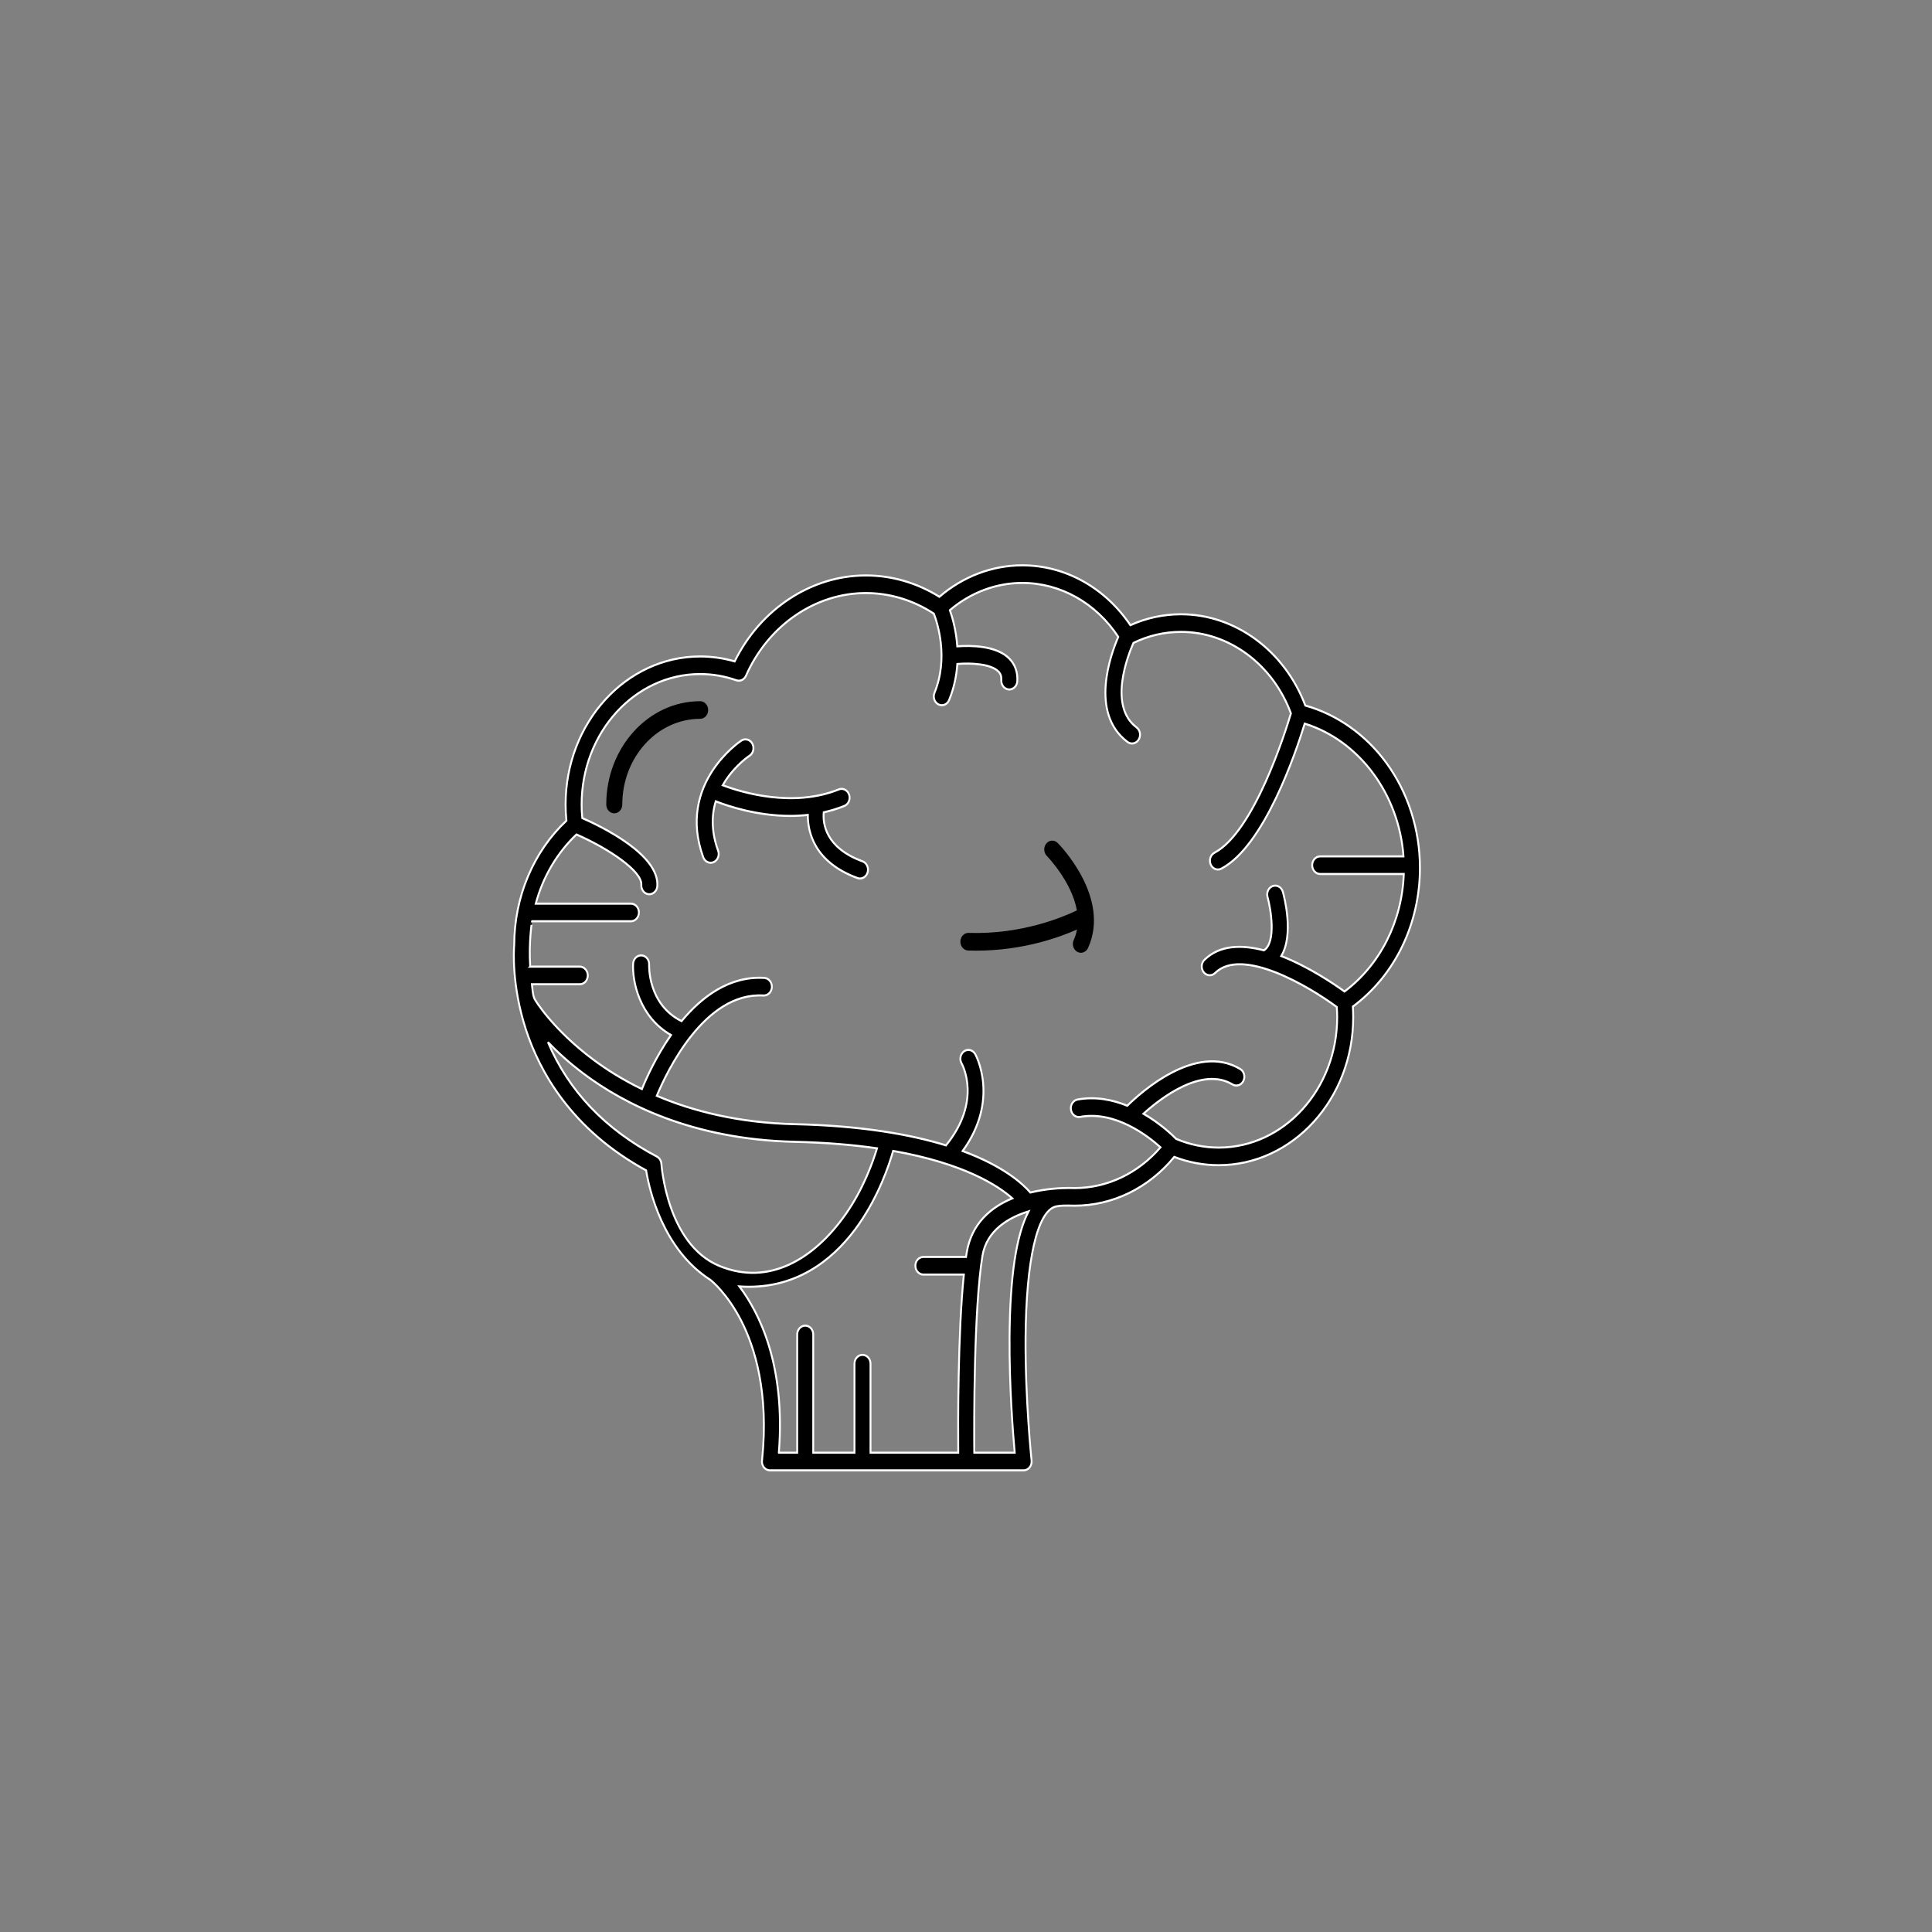 <?xml version="1.0" encoding="UTF-8" standalone="no"?>
<!-- Uploaded to: SVG Repo, www.svgrepo.com, Generator: SVG Repo Mixer Tools -->

<svg
   fill="#000000"
   height="800px"
   width="800px"
   version="1.1"
   id="Capa_1"
   viewBox="0 0 480.647 480.647"
   xml:space="preserve"
   sodipodi:docname="H.svg"
   inkscape:version="1.4 (86a8ad7, 2024-10-11)"
   xmlns:inkscape="http://www.inkscape.org/namespaces/inkscape"
   xmlns:sodipodi="http://sodipodi.sourceforge.net/DTD/sodipodi-0.dtd"
   xmlns:xlink="http://www.w3.org/1999/xlink"
   xmlns="http://www.w3.org/2000/svg"
   xmlns:svg="http://www.w3.org/2000/svg"><rect x="0" y="0" width="480.647" height="480.647" fill="#808080" stroke="none"/><defs
   id="defs4"><linearGradient
     id="swatch1"
     inkscape:swatch="solid"><stop
       style="stop-color:#ffffff;stop-opacity:1;"
       offset="0"
       id="stop1" /></linearGradient><linearGradient
     inkscape:collect="always"
     xlink:href="#swatch1"
     id="linearGradient1"
     x1="0"
     y1="240.323"
     x2="480.647"
     y2="240.323"
     gradientUnits="userSpaceOnUse" /></defs><sodipodi:namedview
   id="namedview4"
   pagecolor="#ffffff"
   bordercolor="#000000"
   borderopacity="0.25"
   inkscape:showpageshadow="2"
   inkscape:pageopacity="0.0"
   inkscape:pagecheckerboard="0"
   inkscape:deskcolor="#d1d1d1"
   showgrid="false"
   showguides="true"
   inkscape:zoom="0.82643105"
   inkscape:cx="233.5343"
   inkscape:cy="336.3862"
   inkscape:window-width="1909"
   inkscape:window-height="1160"
   inkscape:window-x="596"
   inkscape:window-y="0"
   inkscape:window-maximized="0"
   inkscape:current-layer="Capa_1"><sodipodi:guide
     position="215.917,243.648"
     orientation="0,-1"
     id="guide5"
     inkscape:locked="false" /><sodipodi:guide
     position="239.907,350.515"
     orientation="1,0"
     id="guide6"
     inkscape:locked="false" /><sodipodi:guide
     position="-289.343,343.246"
     orientation="0,-1"
     id="guide7"
     inkscape:locked="false" /></sodipodi:namedview>
<g
   id="g4"
   transform="matrix(-0.469,0,0,0.516,353.254,129.212)"
   style="stroke:url(#linearGradient1)">
	<path
   d="m 192.959,331.256 c 10.128,2.011 15.95,26.404 16.229,63.188 0.227,29.885 -3.148,59.018 -3.182,59.309 -0.141,1.205 0.239,2.413 1.046,3.32 0.806,0.907 1.962,1.425 3.175,1.425 h 134.539 c 0.007,0 0.013,0 0.02,0 2.347,0 4.25,-1.903 4.25,-4.25 0,-0.307 -0.033,-0.605 -0.094,-0.894 -3.649,-32.539 3.991,-54.353 11.062,-66.941 7.253,-12.912 15.407,-19.039 16.348,-19.72 25.628,-14.897 32.593,-44.263 34.114,-52.815 39.652,-19.645 56.595,-47.769 63.828,-68.064 7.59,-21.297 6.366,-38.288 6.151,-40.613 -0.06,-23.187 -10.115,-44.888 -27.692,-59.94 0.288,-2.617 0.433,-5.229 0.433,-7.793 0,-39.359 -32.021,-71.38 -71.38,-71.38 -6.199,0 -12.34,0.8 -18.304,2.38 C 349.762,43.182 322.84,27.03 293.926,27.03 c -13.725,0 -27.15,3.55 -39.02,10.293 -12.525,-9.807 -28.023,-15.175 -43.977,-15.175 -22.696,0 -43.866,10.719 -57.325,28.851 -8.544,-3.488 -17.574,-5.253 -26.892,-5.253 -28.733,0 -54.94,17.591 -65.927,44.006 C 44.054,94.016 28.92,103.703 17.978,117.201 6.385,131.503 0,149.538 0,167.982 c 0,27.024 13.252,51.845 35.581,66.916 -0.124,1.718 -0.187,3.424 -0.187,5.097 0,39.359 32.021,71.38 71.38,71.38 8.063,0 15.965,-1.341 23.535,-3.991 13.541,14.986 32.67,23.52 52.954,23.52 0.075,0 0.154,-0.002 0.23,-0.006 0.009,0 0.95,-0.049 2.547,-0.049 1.631,0 4.317,-0.11 6.919,0.407 z M 471.969,215.641 H 445.67 c -2.347,0 -4.25,1.903 -4.25,4.25 0,2.347 1.903,4.25 4.25,4.25 h 25.372 c -0.332,2.167 -0.29,4.635 -1.308,6.908 -0.002,0.004 -0.006,0.005 -0.008,0.01 -0.171,0.521 -9.65,14.786 -31.338,29.48 -6.818,4.62 -15.353,9.568 -25.691,14.129 -2.33,-5.216 -7.498,-15.703 -15.417,-26.036 16.807,-8.795 20.583,-25.912 20.083,-34.416 -0.138,-2.344 -2.154,-4.134 -4.492,-3.994 -2.343,0.138 -4.131,2.149 -3.994,4.492 0.012,0.198 0.88,19.013 -17.21,27.197 -10.823,-11.865 -25.491,-21.834 -43.877,-20.839 -2.344,0.126 -4.141,2.129 -4.014,4.473 0.127,2.344 2.124,4.138 4.473,4.014 31.316,-1.691 51.336,36.923 56.563,48.359 -18.991,7.325 -43.213,13.042 -73.156,13.672 -35.459,0.747 -61.404,4.952 -80.246,10.226 -19.09,-21.327 -8.777,-38.729 -8.29,-39.52 1.243,-1.978 0.656,-4.592 -1.317,-5.847 -1.981,-1.259 -4.607,-0.676 -5.867,1.305 -0.144,0.228 -13.362,21.707 6.634,46.779 -21.763,7.322 -31.915,15.804 -35.907,20.009 -8.492,-1.879 -16.372,-2.194 -20.624,-2.194 -1.513,0 -2.53,0.04 -2.878,0.056 -17.339,-0.028 -33.708,-7.149 -45.548,-19.662 6.825,-5.579 24.167,-17.724 42.621,-14.645 2.314,0.383 4.505,-1.178 4.891,-3.494 0.386,-2.315 -1.178,-4.505 -3.494,-4.891 -9.481,-1.581 -18.532,0.077 -26.39,2.986 -7.031,-6.312 -36.395,-30.531 -59.888,-17.715 -2.06,1.124 -2.82,3.706 -1.696,5.766 1.123,2.061 3.705,2.819 5.766,1.696 16.212,-8.84 38.143,6.653 47.225,14.106 -8.951,4.715 -15.309,10.25 -17.351,12.135 -7.209,2.771 -14.781,4.189 -22.524,4.189 -34.672,0 -62.88,-28.208 -62.88,-62.88 0,-1.602 0.088,-3.245 0.218,-4.897 14.598,-9.823 50.279,-29.148 64.548,-16.38 1.748,1.564 4.436,1.415 6.001,-0.333 1.565,-1.75 1.416,-4.436 -0.333,-6.002 -8.081,-7.23 -19.761,-7.429 -31.582,-4.602 -6.684,-4.016 -3.595,-20.158 -1.908,-25.709 0.685,-2.244 -0.578,-4.618 -2.822,-5.305 -2.244,-0.689 -4.621,0.576 -5.307,2.821 -0.754,2.464 -5.968,20.658 0.855,30.938 -14.679,5.201 -28.161,13.555 -33.551,17.101 C 21.054,214.682 9.497,193.852 8.567,170.977 h 44.336 c 2.347,0 4.25,-1.903 4.25,-4.25 0,-2.347 -1.903,-4.25 -4.25,-4.25 H 8.726 c 2.33,-29.92 23.446,-55.822 52.39,-63.999 4.63,13.686 21.436,59.025 44.204,69.913 0.591,0.283 1.216,0.417 1.831,0.417 1.585,0 3.107,-0.892 3.837,-2.418 1.013,-2.117 0.117,-4.655 -2.001,-5.667 C 88.03,150.7 71.352,102.415 68.435,93.528 c 9.553,-23.553 32.781,-39.282 58.277,-39.282 8.788,0 17.277,1.804 25.267,5.321 2.817,5.791 13.526,30.335 -1.655,40.722 -1.937,1.326 -2.433,3.971 -1.108,5.908 0.824,1.204 2.156,1.851 3.512,1.851 0.827,0 1.662,-0.241 2.396,-0.743 20.297,-13.887 8.918,-42.202 4.892,-50.665 11.836,-16.318 30.686,-25.991 50.914,-25.991 13.919,0 27.44,4.645 38.417,13.128 -1.371,3.545 -3.337,9.772 -3.93,17.424 -7.106,-0.473 -20.821,-0.432 -27.668,5.973 -3.012,2.818 -4.454,6.576 -4.167,10.867 0.15,2.246 2.018,3.967 4.236,3.967 0.095,0 0.191,-0.003 0.287,-0.009 2.342,-0.156 4.114,-2.182 3.958,-4.523 -0.117,-1.755 0.342,-3.017 1.49,-4.092 3.936,-3.688 14.39,-4.219 21.837,-3.668 0.403,5.5 1.673,11.407 4.361,17.382 0.708,1.574 2.257,2.507 3.878,2.507 0.583,0 1.176,-0.121 1.742,-0.375 2.141,-0.963 3.095,-3.479 2.131,-5.62 -7.614,-16.919 -1.483,-33.83 0.342,-38.148 10.898,-6.494 23.342,-9.93 36.082,-9.93 26.885,0 51.839,15.644 63.575,39.855 0.923,1.903 3.105,2.839 5.12,2.194 6.201,-1.985 12.656,-2.991 19.185,-2.991 34.672,0 62.88,28.208 62.88,62.88 0,2.148 -0.119,4.338 -0.35,6.536 -10.667,4.266 -40.952,17.742 -39.793,32.814 0.171,2.229 2.034,3.924 4.233,3.924 0.109,0 0.22,-0.004 0.331,-0.013 2.34,-0.18 4.091,-2.223 3.911,-4.564 -0.496,-6.452 17.055,-17.318 34.404,-24.241 10.378,8.96 17.797,20.513 21.598,33.337 h -50.475 c -2.347,0 -4.25,1.903 -4.25,4.25 0,2.347 1.903,4.25 4.25,4.25 h 52.438 c 0,-0.002 1.838,9.689 0.986,21.878 z m -264.37,118 c 10.769,3.016 22.284,9.211 24.485,21.535 4.532,25.377 4.444,79.409 4.319,94.822 H 214.95 c 0.952,-9.586 2.911,-32.329 2.739,-55.547 -0.217,-29.249 -3.508,-49.424 -10.09,-60.81 z m 132.468,116.357 h -9.74 v -57.027 c 0,-2.347 -1.903,-4.25 -4.25,-4.25 -2.347,0 -4.25,1.903 -4.25,4.25 v 57.027 h -21.879 v -42.923 c 0,-2.347 -1.903,-4.25 -4.25,-4.25 -2.347,0 -4.25,1.903 -4.25,4.25 v 42.923 h -46.541 c 0.126,-13.917 0.227,-57.652 -2.982,-85.894 h 21.467 c 2.347,0 4.25,-1.903 4.25,-4.25 0,-2.347 -1.903,-4.25 -4.25,-4.25 h -22.619 c -0.106,-0.651 -0.212,-1.301 -0.322,-1.922 -2.549,-14.274 -12.952,-22.076 -24.235,-26.329 7.513,-6.063 25.5,-16.797 63.228,-22.868 2.072,6.62 7.512,21.437 18.208,35.387 11.094,14.47 29.715,30.131 58.332,30.131 1.635,0 3.308,-0.058 5.009,-0.164 -10.553,12.695 -24.583,37.945 -20.926,80.159 z m 31.475,-90.031 c -26.007,9.732 -50.053,-3.105 -66.989,-25.064 -9.273,-12.022 -14.379,-25.078 -16.566,-31.666 12.573,-1.652 27.094,-2.795 43.85,-3.147 54.288,-1.143 90.728,-18.466 111.737,-32.796 7.777,-5.305 14.056,-10.571 18.981,-15.245 -10.942,23.479 -30.331,42.005 -57.779,55.149 -1.307,0.625 -2.205,1.879 -2.383,3.316 -0.043,0.337 -2.767,38.944 -30.851,49.453 z"
   id="path1"
   style="stroke:url(#linearGradient1)" />
	<path
   d="m 381.806,96.161 c 22.777,0 41.307,18.53 41.307,41.307 0,2.347 1.903,4.25 4.25,4.25 2.347,0 4.25,-1.903 4.25,-4.25 0,-27.464 -22.343,-49.807 -49.807,-49.807 -2.347,0 -4.25,1.903 -4.25,4.25 0,2.347 1.902,4.25 4.25,4.25 z"
   id="path2"
   style="stroke:url(#linearGradient1)" />
	<path
   d="m 297.026,173.148 c 0.445,0 0.899,-0.07 1.344,-0.219 22.969,-7.656 26.379,-22.264 26.33,-30.434 3.146,0.311 6.257,0.467 9.295,0.467 17.514,0 32.712,-4.593 39.55,-7.032 2.482,7.51 2.067,15.476 -1.261,23.795 -0.872,2.18 0.188,4.653 2.367,5.524 0.518,0.208 1.052,0.305 1.577,0.305 1.686,0 3.283,-1.011 3.947,-2.672 14.214,-35.534 -19.895,-56.037 -20.241,-56.24 -2.026,-1.188 -4.629,-0.508 -5.816,1.517 -1.187,2.025 -0.508,4.629 1.517,5.816 0.071,0.042 7.155,4.247 12.803,12.105 0.501,0.698 0.969,1.401 1.414,2.108 -10.159,3.465 -37.252,10.926 -61.599,2 -2.202,-0.809 -4.645,0.324 -5.453,2.527 -0.808,2.204 0.323,4.645 2.527,5.453 3.623,1.328 7.279,2.335 10.923,3.075 0.524,5.078 -0.603,16.966 -20.569,23.622 -2.227,0.742 -3.43,3.149 -2.688,5.375 0.595,1.782 2.253,2.908 4.033,2.908 z"
   id="path3"
   style="stroke:url(#linearGradient1)" />
	<path
   d="m 239.651,207.864 c 2.346,-0.071 4.19,-2.031 4.119,-4.377 -0.071,-2.346 -2.017,-4.202 -4.377,-4.119 -28.227,0.858 -50.417,-7.755 -57.427,-10.851 2.708,-13.839 15.664,-25.994 15.944,-26.253 1.729,-1.586 1.846,-4.274 0.26,-6.004 -1.586,-1.729 -4.275,-1.848 -6.005,-0.261 -1.16,1.063 -28.263,26.316 -16.12,50.603 0.745,1.49 2.246,2.351 3.805,2.351 0.639,0 1.287,-0.145 1.897,-0.45 2.1,-1.049 2.951,-3.603 1.901,-5.702 -0.833,-1.667 -1.395,-3.36 -1.743,-5.061 9.435,3.81 28.898,10.189 53.464,10.189 1.412,0 2.839,-0.021 4.282,-0.065 z"
   id="path4"
   style="stroke:url(#linearGradient1)" />
</g>
</svg>
